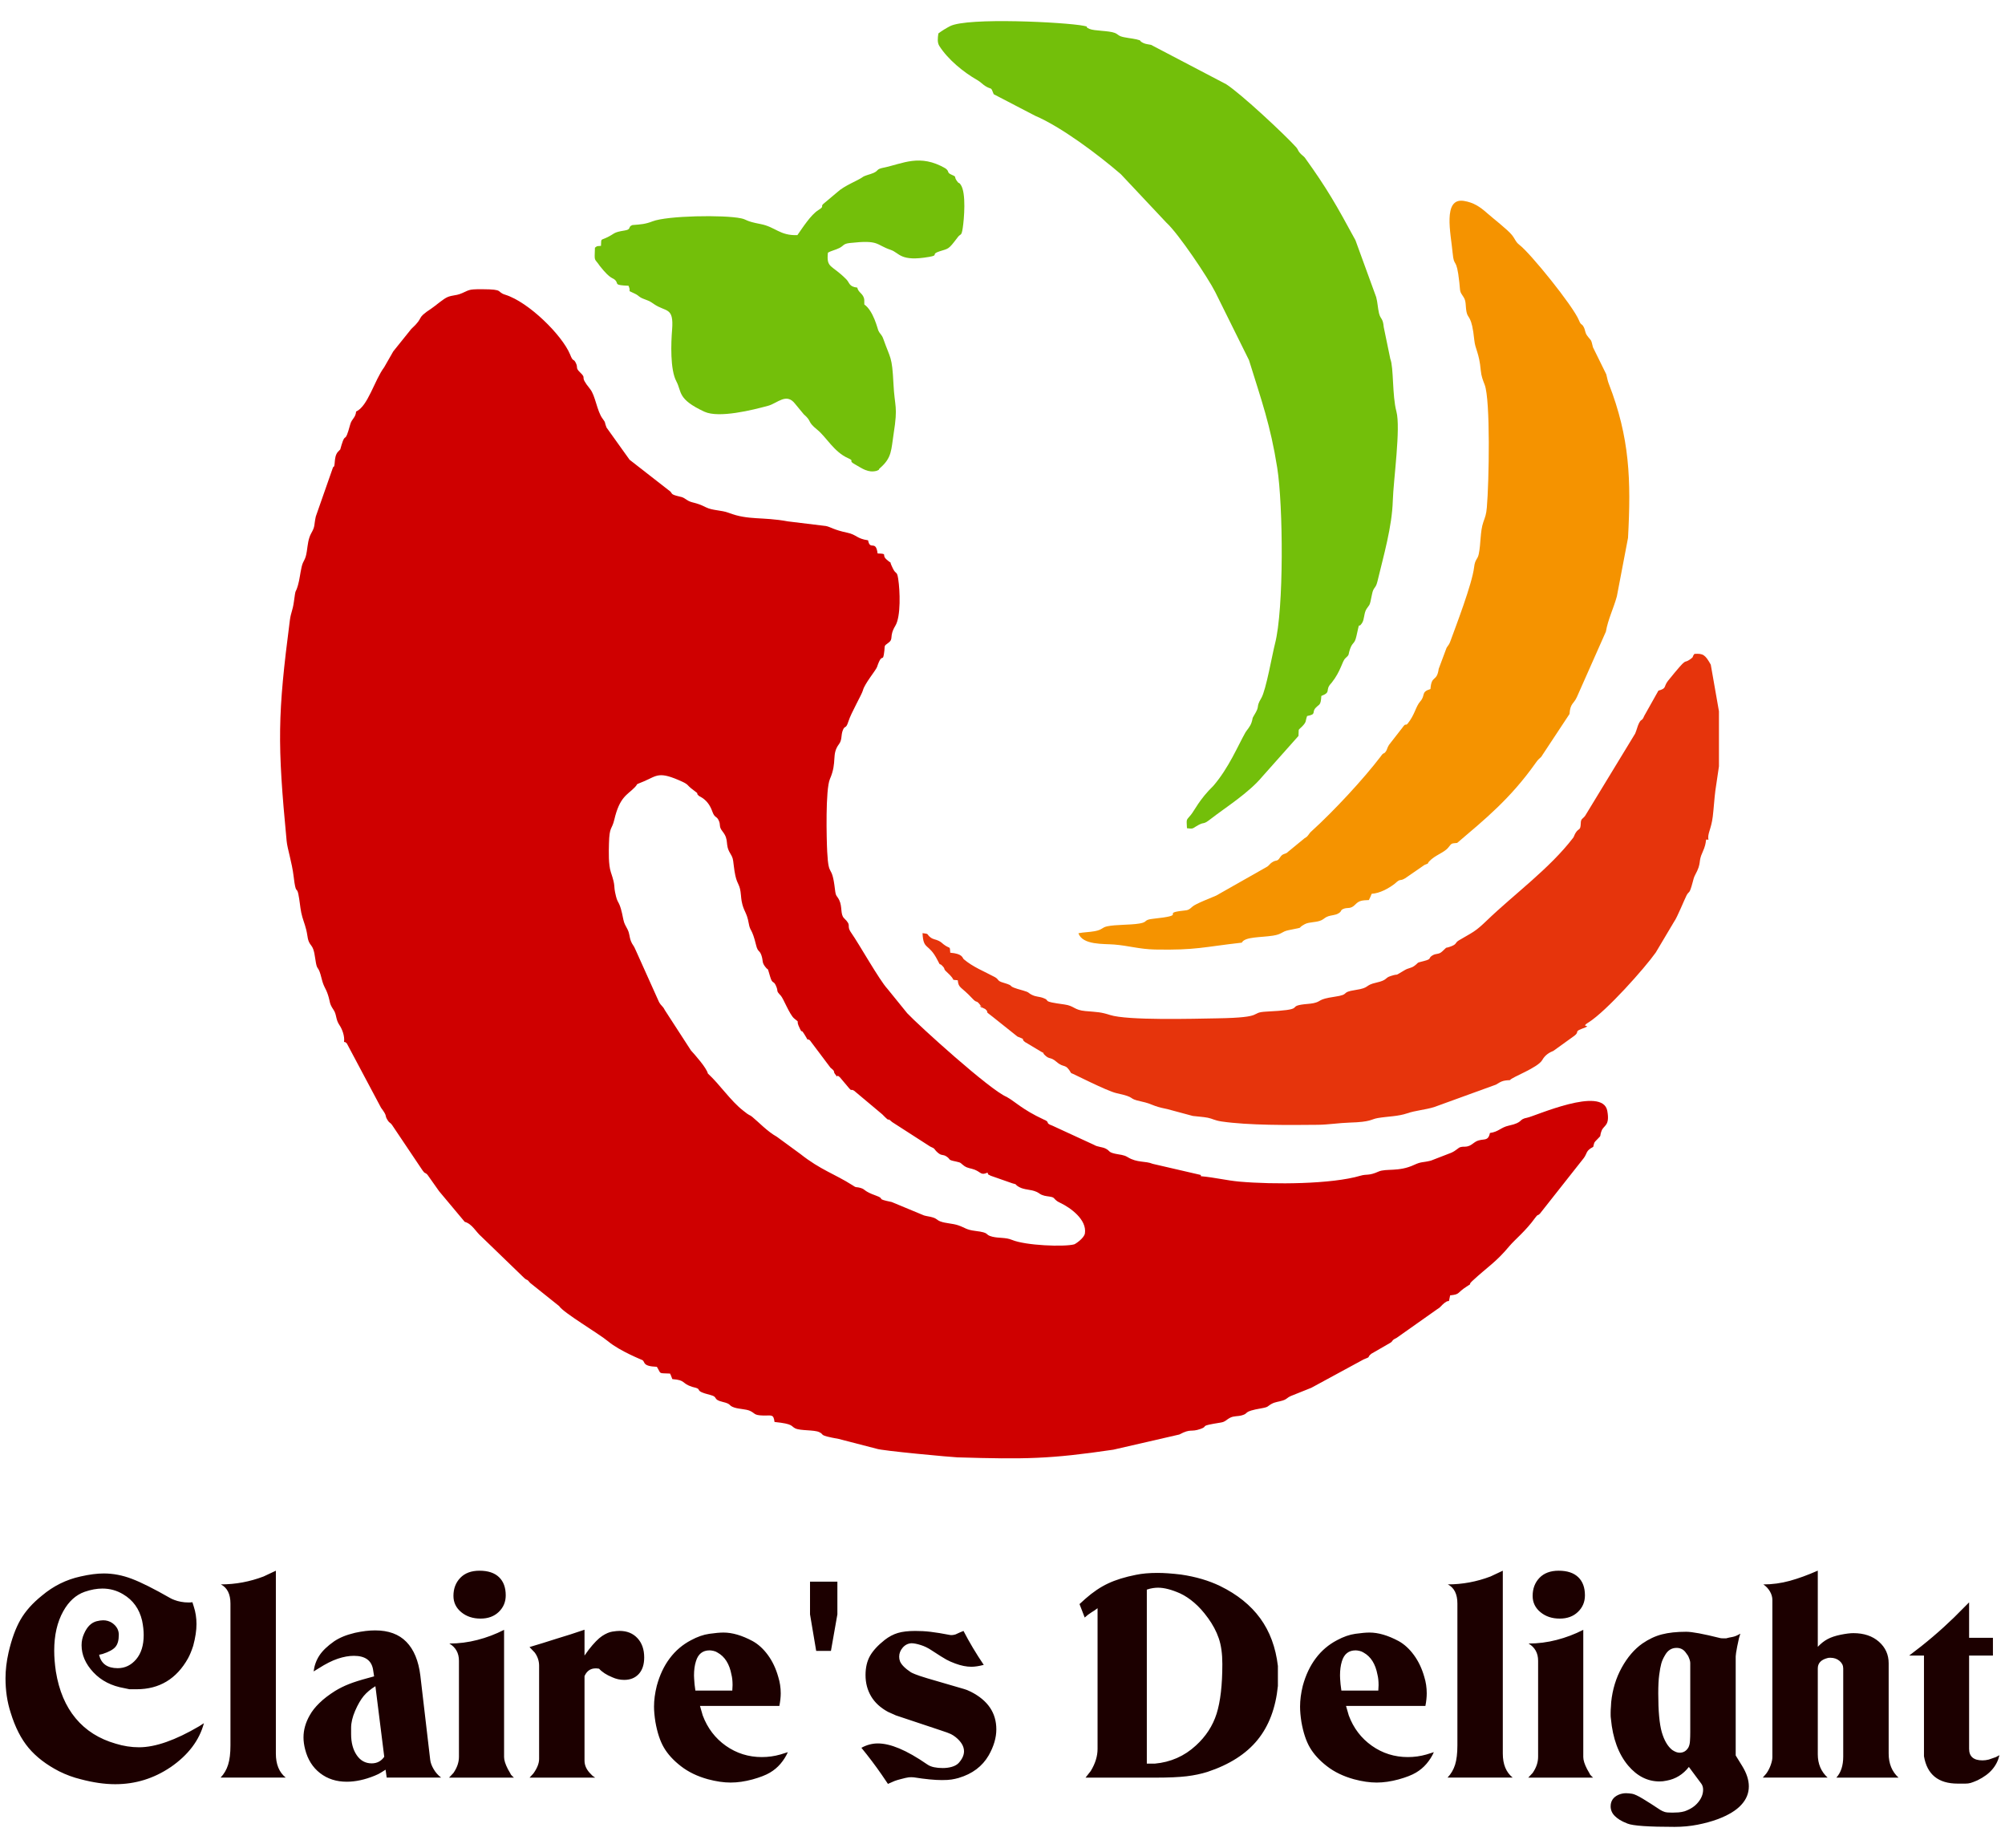 <svg width="51" height="47" viewBox="0 0 51 47" fill="none" xmlns="http://www.w3.org/2000/svg">
<path fill-rule="evenodd" clip-rule="evenodd" d="M12.851 7.496C13.449 7.682 14.299 8.526 14.501 9.015C14.58 9.22 14.585 9.108 14.644 9.225C14.713 9.36 14.628 9.348 14.753 9.469C14.955 9.664 14.705 9.519 15.011 9.896C15.146 10.064 15.185 10.462 15.33 10.651C15.416 10.763 15.37 10.733 15.428 10.874L16.014 11.693L17.003 12.464C17.124 12.542 17.034 12.561 17.207 12.609C17.373 12.656 17.334 12.623 17.467 12.712C17.605 12.805 17.672 12.758 17.96 12.904C18.125 12.987 18.35 12.972 18.535 13.043C19.043 13.238 19.382 13.139 20.044 13.261L21.011 13.379C21.134 13.405 21.205 13.476 21.549 13.548C21.796 13.6 21.785 13.7 22.081 13.742C22.13 14.014 22.277 13.718 22.323 14.076C22.605 14.086 22.407 14.104 22.553 14.232C22.742 14.398 22.575 14.184 22.715 14.465C22.795 14.624 22.814 14.511 22.847 14.723C22.894 15.024 22.917 15.68 22.775 15.914C22.601 16.204 22.749 16.244 22.585 16.358C22.482 16.43 22.509 16.425 22.496 16.542C22.455 16.91 22.448 16.545 22.309 16.963C22.282 17.044 21.993 17.388 21.951 17.554C21.923 17.663 21.652 18.122 21.58 18.35C21.511 18.567 21.491 18.428 21.434 18.585C21.39 18.706 21.422 18.816 21.343 18.923C21.139 19.192 21.305 19.366 21.11 19.814C20.995 20.077 21.024 21.334 21.041 21.663C21.078 22.373 21.157 21.929 21.238 22.617C21.261 22.819 21.284 22.766 21.346 22.891C21.43 23.059 21.371 23.258 21.47 23.353C21.689 23.564 21.506 23.52 21.66 23.736C21.846 24 22.371 24.933 22.572 25.148L23.077 25.771C23.37 26.082 25.179 27.723 25.605 27.898C25.818 28.015 26.004 28.221 26.543 28.471C26.736 28.549 26.56 28.555 26.767 28.629L27.828 29.118C27.921 29.175 28.033 29.167 28.125 29.214C28.242 29.273 28.182 29.304 28.372 29.345C28.487 29.37 28.583 29.369 28.681 29.429C28.929 29.581 29.13 29.521 29.322 29.601L30.545 29.884V29.915C30.916 29.949 31.194 30.023 31.526 30.053C32.395 30.13 33.873 30.12 34.605 29.903C34.769 29.854 34.813 29.911 35.064 29.798C35.254 29.712 35.574 29.812 35.969 29.628C36.163 29.538 36.178 29.574 36.395 29.52L36.912 29.32C37.039 29.265 37.092 29.192 37.144 29.177C37.248 29.149 37.264 29.186 37.382 29.138C37.43 29.119 37.494 29.06 37.544 29.033C37.723 28.938 37.852 29.054 37.898 28.816C38.119 28.787 38.175 28.674 38.374 28.63C38.772 28.543 38.605 28.473 38.851 28.426C39.041 28.39 40.768 27.61 40.884 28.255C40.954 28.642 40.793 28.612 40.737 28.764C40.677 28.928 40.754 28.851 40.626 28.98C40.536 29.071 40.558 29.048 40.526 29.169C40.331 29.27 40.378 29.328 40.288 29.451L39.174 30.863C39.107 30.935 39.126 30.866 39.049 30.974C38.807 31.311 38.535 31.525 38.394 31.693C38.043 32.113 37.862 32.199 37.444 32.586C37.323 32.704 37.474 32.617 37.331 32.706C37.042 32.886 37.154 32.919 36.886 32.946C36.833 33.194 36.894 33.021 36.743 33.138C36.648 33.213 36.652 33.245 36.552 33.302L35.521 34.03C35.37 34.1 35.459 34.105 35.334 34.17L34.882 34.431C34.752 34.537 34.897 34.494 34.684 34.576L33.355 35.297L32.836 35.505C32.721 35.557 32.745 35.583 32.625 35.621C32.521 35.654 32.438 35.655 32.346 35.705C32.232 35.767 32.277 35.785 32.093 35.817C31.585 35.905 31.788 35.943 31.586 35.998C31.473 36.028 31.389 36.009 31.293 36.057C31.187 36.111 31.169 36.163 31.051 36.181C30.449 36.277 30.765 36.263 30.538 36.343C30.282 36.434 30.3 36.323 29.998 36.485L28.319 36.871C26.699 37.11 26.081 37.117 24.353 37.066C24.221 37.062 22.418 36.898 22.294 36.846L21.331 36.597C20.778 36.497 20.995 36.494 20.833 36.422C20.699 36.363 20.362 36.392 20.231 36.33C20.111 36.274 20.197 36.216 19.701 36.166C19.676 35.956 19.622 36.008 19.412 36.002C19.166 35.996 19.213 35.945 19.076 35.883C18.97 35.836 18.808 35.841 18.679 35.799C18.513 35.744 18.625 35.713 18.376 35.654C18.126 35.595 18.269 35.53 18.081 35.483C17.58 35.356 17.936 35.345 17.607 35.273C17.324 35.181 17.452 35.102 17.102 35.076C17.084 35.033 17.065 34.972 17.043 34.935C16.729 34.92 16.828 34.955 16.708 34.763C16.336 34.75 16.413 34.641 16.344 34.594C16.336 34.589 15.768 34.364 15.473 34.119C15.228 33.915 14.33 33.389 14.222 33.218L13.484 32.628C13.389 32.51 13.426 32.585 13.336 32.506L12.247 31.453C12.103 31.332 12.013 31.129 11.821 31.076L11.169 30.297L10.873 29.878C10.802 29.805 10.816 29.865 10.747 29.766L9.969 28.607C9.916 28.537 9.91 28.573 9.856 28.485C9.77 28.345 9.872 28.416 9.691 28.172L8.823 26.54C8.774 26.495 8.809 26.516 8.751 26.5C8.773 26.354 8.703 26.173 8.635 26.073C8.533 25.923 8.568 25.809 8.485 25.685C8.366 25.508 8.407 25.498 8.34 25.296C8.282 25.12 8.237 25.115 8.181 24.889C8.099 24.55 8.074 24.692 8.037 24.494C8.008 24.341 8 24.151 7.918 24.05C7.811 23.918 7.835 23.832 7.79 23.649C7.748 23.478 7.696 23.375 7.662 23.208C7.632 23.057 7.622 22.898 7.589 22.74C7.548 22.543 7.526 22.772 7.47 22.297C7.425 21.922 7.31 21.593 7.291 21.388C7.052 18.888 7.061 18.185 7.374 15.768C7.404 15.561 7.445 15.528 7.474 15.315C7.528 14.912 7.509 15.126 7.579 14.885C7.623 14.733 7.633 14.589 7.673 14.416C7.715 14.237 7.768 14.267 7.805 14.019C7.83 13.853 7.839 13.702 7.918 13.56C8.023 13.375 7.982 13.366 8.033 13.136L8.473 11.88C8.543 11.874 8.479 11.629 8.592 11.496C8.683 11.39 8.634 11.494 8.686 11.322C8.799 10.95 8.76 11.344 8.908 10.796C8.949 10.646 9.045 10.628 9.058 10.467C9.358 10.335 9.525 9.67 9.772 9.341L10.004 8.936L10.461 8.367C10.821 8.038 10.55 8.125 10.977 7.844C11.083 7.774 11.278 7.596 11.395 7.551C11.507 7.509 11.605 7.513 11.695 7.479C11.955 7.379 11.876 7.354 12.267 7.356C12.839 7.358 12.617 7.423 12.851 7.496ZM18.005 27.303C18.311 27.584 18.584 27.999 18.902 28.246C19.09 28.4 19.052 28.339 19.133 28.405C19.294 28.537 19.521 28.78 19.76 28.912L20.36 29.351C20.873 29.757 21.228 29.855 21.681 30.143C21.795 30.224 21.763 30.174 21.903 30.218C22.018 30.255 21.97 30.297 22.277 30.407C22.55 30.504 22.234 30.48 22.682 30.572L23.503 30.913C23.582 30.936 23.645 30.939 23.721 30.962C23.838 30.997 23.824 31.028 23.916 31.064C24.051 31.117 24.233 31.114 24.382 31.167C24.556 31.228 24.576 31.278 24.803 31.306C25.215 31.356 25.021 31.401 25.246 31.455C25.418 31.496 25.578 31.468 25.738 31.534C26.091 31.681 27.07 31.716 27.322 31.649C27.358 31.639 27.577 31.491 27.596 31.37C27.65 31.022 27.236 30.719 26.959 30.588C26.835 30.53 26.832 30.485 26.791 30.46C26.741 30.431 26.643 30.431 26.567 30.412C26.442 30.379 26.465 30.359 26.365 30.313C26.218 30.246 26.058 30.267 25.922 30.19C25.789 30.115 25.898 30.132 25.75 30.096L25.199 29.903C25.084 29.838 25.155 29.897 25.119 29.824C24.949 29.9 24.96 29.817 24.793 29.75C24.692 29.71 24.619 29.718 24.525 29.653C24.431 29.588 24.464 29.571 24.322 29.543C24.086 29.495 24.196 29.495 24.079 29.416C23.977 29.348 23.957 29.408 23.849 29.312C23.742 29.217 23.807 29.223 23.659 29.16L22.691 28.537C22.517 28.376 22.696 28.602 22.442 28.342L21.724 27.74C21.631 27.689 21.672 27.759 21.607 27.688L21.36 27.395C21.238 27.293 21.352 27.469 21.239 27.315C21.183 27.238 21.264 27.267 21.124 27.155L20.599 26.457C20.502 26.393 20.576 26.503 20.506 26.382C20.333 26.083 20.433 26.338 20.344 26.157C20.221 25.909 20.376 26.044 20.202 25.904C20.085 25.81 19.929 25.396 19.861 25.324C19.718 25.172 19.815 25.241 19.734 25.064C19.676 24.935 19.649 25.034 19.593 24.851C19.499 24.544 19.571 24.725 19.465 24.589C19.373 24.471 19.417 24.441 19.368 24.298C19.321 24.16 19.277 24.22 19.234 24.044C19.121 23.581 19.085 23.712 19.045 23.482C18.996 23.197 18.914 23.182 18.865 22.921C18.848 22.829 18.847 22.698 18.822 22.602C18.779 22.434 18.715 22.457 18.662 21.997C18.643 21.832 18.642 21.818 18.572 21.7C18.432 21.47 18.557 21.372 18.38 21.148C18.271 21.01 18.343 20.992 18.278 20.859C18.223 20.747 18.18 20.811 18.118 20.637C18.006 20.321 17.801 20.267 17.772 20.238C17.647 20.111 17.884 20.281 17.575 20.046C17.493 19.983 17.507 19.951 17.356 19.882C16.75 19.604 16.719 19.729 16.372 19.875C16.107 19.987 16.267 19.902 16.141 20.03C15.956 20.22 15.762 20.263 15.625 20.85C15.563 21.112 15.501 21.006 15.49 21.455C15.484 21.675 15.476 21.994 15.537 22.179C15.675 22.592 15.588 22.471 15.669 22.798C15.723 23.014 15.76 22.89 15.856 23.388C15.878 23.499 15.919 23.551 15.96 23.633C16.02 23.751 16.003 23.815 16.048 23.935C16.084 24.032 16.119 24.038 16.171 24.168L16.762 25.483C16.825 25.596 16.855 25.578 16.91 25.69L17.575 26.716C17.682 26.834 17.974 27.162 18.005 27.303Z" fill="#CF0000"/>
<path fill-rule="evenodd" clip-rule="evenodd" d="M21.984 7.627C21.968 7.465 21.833 7.45 21.806 7.315C21.59 7.29 21.616 7.194 21.526 7.103C21.151 6.724 21.018 6.828 21.059 6.427C21.152 6.373 21.252 6.359 21.356 6.305C21.463 6.25 21.446 6.2 21.613 6.181C22.378 6.096 22.263 6.222 22.659 6.356C22.883 6.432 22.895 6.662 23.632 6.534C23.899 6.488 23.658 6.47 23.9 6.392C24.13 6.317 24.117 6.357 24.347 6.053C24.439 5.919 24.453 6.032 24.489 5.797C24.521 5.588 24.583 4.902 24.436 4.697C24.381 4.619 24.399 4.691 24.334 4.594C24.253 4.475 24.358 4.51 24.183 4.433C24.081 4.383 24.156 4.363 24.05 4.283C23.395 3.902 22.962 4.165 22.476 4.264C22.279 4.304 22.358 4.336 22.22 4.398C22.122 4.441 22.004 4.458 21.936 4.508C21.828 4.589 21.475 4.722 21.302 4.884L20.995 5.142C20.815 5.276 21.013 5.22 20.815 5.344C20.625 5.462 20.413 5.795 20.283 5.98C19.831 5.996 19.727 5.771 19.343 5.698C18.949 5.623 19.01 5.587 18.851 5.553C18.412 5.46 16.966 5.485 16.597 5.63C16.421 5.699 16.304 5.708 16.087 5.724C15.964 5.766 16.068 5.834 15.896 5.861C15.568 5.913 15.658 5.94 15.413 6.051C15.273 6.115 15.297 6.061 15.287 6.253C15.166 6.266 15.205 6.247 15.133 6.3C15.12 6.683 15.113 6.549 15.257 6.764C15.544 7.128 15.582 7.047 15.658 7.134C15.736 7.224 15.608 7.251 15.988 7.268C16.073 7.465 15.912 7.352 16.154 7.472C16.262 7.525 16.237 7.55 16.375 7.603C16.534 7.666 16.501 7.643 16.636 7.735C16.941 7.943 17.142 7.8 17.096 8.383C17.068 8.725 17.043 9.399 17.205 9.701C17.347 9.967 17.223 10.149 17.917 10.471C18.289 10.643 19.149 10.426 19.537 10.321C19.78 10.255 20.004 9.979 20.227 10.273L20.446 10.538C20.666 10.727 20.513 10.707 20.792 10.933C21.016 11.115 21.216 11.496 21.57 11.652C21.764 11.738 21.546 11.7 21.753 11.814C21.929 11.912 22.078 12.033 22.299 11.975C22.404 11.929 22.317 11.964 22.39 11.9C22.69 11.638 22.667 11.442 22.731 11.031C22.845 10.309 22.757 10.377 22.726 9.753C22.69 9.048 22.652 9.14 22.469 8.621C22.425 8.498 22.392 8.514 22.34 8.402C22.324 8.369 22.218 7.905 21.985 7.744L21.984 7.626L21.984 7.627Z" fill="#73BF0A"/>
<path fill-rule="evenodd" clip-rule="evenodd" d="M42.185 17.564L41.825 18.205C41.758 18.364 41.757 18.264 41.69 18.393C41.654 18.463 41.63 18.572 41.593 18.657L40.32 20.749C40.259 20.833 40.209 20.815 40.209 20.946C40.201 21.136 40.161 21.05 40.077 21.185C40.045 21.237 40.044 21.265 40.018 21.305C39.416 22.092 38.507 22.749 37.824 23.408C37.507 23.713 37.463 23.706 37.114 23.914C37.002 23.98 37.065 24.008 36.918 24.066C36.714 24.145 36.858 24.042 36.682 24.201C36.59 24.286 36.531 24.238 36.428 24.305C36.319 24.376 36.431 24.388 36.217 24.443C35.999 24.499 36.111 24.467 35.976 24.566C35.891 24.628 35.825 24.617 35.729 24.675C35.412 24.863 35.63 24.742 35.374 24.824C35.213 24.875 35.302 24.925 35.011 24.991C34.695 25.062 34.861 25.121 34.479 25.179C34.071 25.241 34.373 25.289 33.941 25.352C33.501 25.417 33.633 25.465 33.412 25.514C33.324 25.533 33.19 25.536 33.094 25.553C32.763 25.611 33.21 25.68 32.211 25.729C31.756 25.752 32.226 25.879 30.963 25.9C30.36 25.91 28.681 25.958 28.236 25.815C27.996 25.738 27.918 25.742 27.607 25.715C27.318 25.689 27.326 25.582 27.078 25.548C26.442 25.461 26.752 25.461 26.537 25.383C26.43 25.343 26.359 25.356 26.255 25.306C26.145 25.254 26.193 25.24 26.032 25.195C25.527 25.057 25.882 25.099 25.52 24.993C25.355 24.946 25.419 24.916 25.307 24.852C25.038 24.707 24.748 24.596 24.513 24.395C24.477 24.358 24.487 24.257 24.171 24.231C24.159 24.06 24.174 24.131 24.051 24.053C23.966 23.999 23.957 23.968 23.882 23.931C23.793 23.886 23.745 23.899 23.668 23.841C23.558 23.757 23.65 23.753 23.466 23.733C23.486 24.18 23.619 23.968 23.85 24.426C23.941 24.607 23.875 24.463 23.977 24.573C24.057 24.659 23.986 24.633 24.076 24.715C24.366 24.978 24.142 24.902 24.362 24.932C24.382 25.141 24.443 25.083 24.733 25.395C24.854 25.525 24.827 25.43 24.914 25.537C25.111 25.781 24.794 25.474 24.984 25.623C25.031 25.66 25.048 25.642 25.089 25.691C25.166 25.782 25.008 25.679 25.25 25.861L25.881 26.364C26.127 26.459 25.948 26.403 26.069 26.501L26.48 26.747C26.619 26.822 26.487 26.746 26.572 26.831C26.701 26.959 26.712 26.868 26.873 27.006C27.074 27.18 27.094 27.029 27.246 27.293C27.276 27.295 28.155 27.75 28.399 27.803C28.936 27.919 28.653 27.933 29.023 28.013C29.36 28.087 29.274 28.125 29.691 28.208L30.341 28.383C30.476 28.4 30.59 28.404 30.721 28.428C30.843 28.452 30.887 28.495 31.07 28.523C31.754 28.624 32.782 28.616 33.523 28.608C33.797 28.604 34.054 28.561 34.326 28.552C34.888 28.536 34.863 28.467 35.047 28.436C35.303 28.393 35.56 28.396 35.794 28.316C36.01 28.242 36.249 28.228 36.477 28.158L38.05 27.587C38.177 27.513 38.209 27.479 38.407 27.472C38.461 27.392 39.118 27.158 39.23 26.96C39.305 26.827 39.409 26.771 39.518 26.724L40.046 26.344C40.183 26.239 40.043 26.242 40.221 26.172C40.585 26.036 40.145 26.162 40.411 26.001C40.865 25.714 41.834 24.626 42.116 24.227L42.587 23.435C42.653 23.353 42.858 22.851 42.901 22.771C42.971 22.642 42.967 22.77 43.057 22.433C43.075 22.366 43.084 22.317 43.121 22.248C43.291 21.937 43.19 21.926 43.303 21.684C43.45 21.368 43.342 21.328 43.456 21.361C43.426 21.199 43.527 21.096 43.567 20.767C43.593 20.549 43.607 20.305 43.633 20.107L43.724 19.491V18.09L43.516 16.905C43.376 16.656 43.323 16.615 43.1 16.631C43.025 16.729 43.096 16.691 43.002 16.761C42.786 16.921 42.98 16.634 42.426 17.318C42.311 17.466 42.402 17.507 42.186 17.564L42.185 17.564Z" fill="#E6340C"/>
<path fill-rule="evenodd" clip-rule="evenodd" d="M37.065 21.439C37.77 20.838 38.416 20.317 39.063 19.403C39.178 19.24 39.169 19.316 39.24 19.193L39.923 18.159C39.941 17.881 40.032 17.907 40.112 17.725L40.848 16.065C40.901 15.755 41.046 15.466 41.127 15.168L41.411 13.681C41.491 12.204 41.455 11.131 40.922 9.761C40.893 9.691 40.88 9.604 40.858 9.521L40.519 8.832C40.465 8.599 40.477 8.683 40.369 8.533C40.312 8.453 40.328 8.398 40.283 8.316C40.227 8.212 40.222 8.292 40.161 8.143C40.013 7.782 38.926 6.437 38.648 6.228C38.551 6.155 38.536 6.072 38.457 5.976C38.34 5.833 37.982 5.558 37.825 5.419C37.648 5.262 37.485 5.15 37.235 5.11C36.691 5.024 36.905 5.948 36.949 6.425C36.987 6.844 37.045 6.494 37.12 7.18C37.148 7.435 37.12 7.397 37.23 7.56C37.298 7.662 37.274 7.786 37.303 7.933C37.339 8.121 37.435 8.002 37.501 8.651C37.525 8.889 37.624 8.966 37.665 9.417C37.679 9.57 37.718 9.665 37.765 9.786C37.913 10.166 37.877 12.255 37.82 12.905C37.805 13.084 37.78 13.139 37.73 13.281C37.648 13.516 37.67 13.829 37.614 14.093C37.584 14.237 37.52 14.216 37.496 14.427C37.448 14.845 37.028 15.938 36.884 16.331C36.856 16.405 36.824 16.426 36.795 16.478L36.596 17.01C36.547 17.36 36.413 17.154 36.386 17.524C36.135 17.602 36.266 17.681 36.128 17.837C36.004 17.979 35.996 18.166 35.804 18.407C35.737 18.473 35.769 18.37 35.67 18.51L35.332 18.944C35.285 19.016 35.285 19.063 35.254 19.108C35.189 19.201 35.206 19.114 35.12 19.24C34.672 19.827 33.928 20.625 33.374 21.129C33.272 21.215 33.293 21.26 33.184 21.319L32.77 21.659C32.691 21.744 32.637 21.687 32.559 21.808C32.479 21.933 32.474 21.849 32.343 21.942C32.298 21.974 32.286 22.006 32.235 22.041L30.936 22.778C30.821 22.829 30.409 22.986 30.33 23.06C30.209 23.173 30.197 23.144 30.01 23.172C29.573 23.237 30.207 23.275 29.323 23.369C29.076 23.396 29.209 23.45 28.987 23.488C28.737 23.53 28.386 23.512 28.162 23.56C28.022 23.591 28.045 23.647 27.844 23.684C27.702 23.71 27.568 23.708 27.431 23.736C27.537 24.042 28.078 24.001 28.342 24.023C28.707 24.052 28.983 24.142 29.384 24.15C30.427 24.17 30.619 24.084 31.587 23.975C31.665 23.821 32.068 23.846 32.38 23.797C32.621 23.759 32.591 23.696 32.776 23.658C33.235 23.563 32.952 23.635 33.187 23.506C33.303 23.442 33.489 23.467 33.62 23.401C33.685 23.367 33.701 23.334 33.788 23.303C33.856 23.28 33.96 23.275 34.026 23.241C34.145 23.179 34.082 23.155 34.165 23.119C34.284 23.066 34.348 23.137 34.476 23.003C34.579 22.896 34.662 22.9 34.819 22.892C34.844 22.848 34.868 22.786 34.891 22.732C35.099 22.721 35.322 22.594 35.472 22.481C35.642 22.323 35.589 22.428 35.74 22.339L36.233 21.999C36.38 21.94 36.284 21.983 36.355 21.907C36.505 21.745 36.736 21.689 36.843 21.552C36.93 21.441 36.916 21.454 37.064 21.439L37.065 21.439Z" fill="#F59300"/>
<path fill-rule="evenodd" clip-rule="evenodd" d="M25.276 2.396L26.327 2.943C26.981 3.22 27.926 3.924 28.512 4.432L29.665 5.659C29.979 5.944 30.73 7.068 30.911 7.427L31.77 9.16C32.087 10.185 32.315 10.805 32.488 11.897C32.64 12.853 32.66 15.494 32.431 16.374C32.363 16.635 32.204 17.551 32.083 17.755C31.93 18.012 32.066 17.926 31.899 18.194C31.839 18.291 31.874 18.26 31.836 18.372C31.796 18.492 31.717 18.564 31.68 18.627C31.485 18.972 31.256 19.531 30.863 19.987C30.508 20.332 30.388 20.608 30.291 20.726C30.171 20.873 30.179 20.811 30.192 21.065C30.341 21.083 30.329 21.078 30.431 21.014C30.657 20.875 30.57 21.008 30.806 20.822C31.159 20.546 31.76 20.172 32.111 19.749L33.029 18.717C33.043 18.502 33.005 18.598 33.127 18.471C33.24 18.352 33.199 18.348 33.248 18.211C33.5 18.164 33.358 18.12 33.465 18.004C33.559 17.901 33.595 17.955 33.61 17.701C33.881 17.595 33.683 17.56 33.869 17.369C34.114 17.061 34.136 16.819 34.223 16.741C34.339 16.636 34.283 16.669 34.343 16.5C34.409 16.318 34.455 16.393 34.503 16.177C34.603 15.731 34.532 16.017 34.644 15.849C34.71 15.751 34.689 15.597 34.76 15.487C34.844 15.356 34.835 15.441 34.898 15.119C34.937 14.917 34.99 14.984 35.037 14.788C35.194 14.131 35.408 13.403 35.428 12.732C35.444 12.207 35.633 10.887 35.519 10.463C35.411 10.059 35.452 9.343 35.365 9.13L35.198 8.323C35.175 8.073 35.119 8.137 35.077 7.966C35.046 7.838 35.042 7.691 35.005 7.556L34.478 6.11C33.992 5.216 33.77 4.817 33.19 4.009C33.171 3.983 33.101 3.932 33.069 3.895C33.01 3.828 33.029 3.818 32.974 3.749C32.678 3.422 31.577 2.392 31.19 2.142L29.279 1.141C29.199 1.124 29.146 1.124 29.081 1.093C28.95 1.03 29.068 1.038 28.908 1.001C28.796 0.975 28.608 0.96 28.505 0.923C28.446 0.901 28.421 0.862 28.359 0.838C28.2 0.776 27.836 0.79 27.71 0.734C27.563 0.67 27.732 0.688 27.566 0.656C27.097 0.564 24.607 0.437 24.164 0.666C24.064 0.718 23.957 0.784 23.869 0.85C23.851 0.969 23.839 1.08 23.892 1.167C24.111 1.512 24.506 1.836 24.858 2.036C24.945 2.086 24.996 2.147 25.062 2.188C25.233 2.296 25.195 2.183 25.276 2.396L25.276 2.396Z" fill="#73BF0A"/>
<path d="M4.337 44.947C3.911 45.235 3.442 45.379 2.931 45.379C2.662 45.379 2.37 45.337 2.054 45.253C1.864 45.207 1.681 45.139 1.504 45.051C1.18 44.884 0.921 44.686 0.728 44.456C0.536 44.227 0.384 43.928 0.272 43.562C0.184 43.293 0.14 43 0.14 42.685C0.14 42.476 0.166 42.258 0.217 42.031C0.296 41.687 0.398 41.408 0.523 41.192C0.648 40.976 0.829 40.773 1.066 40.583C1.358 40.337 1.685 40.175 2.047 40.096C2.275 40.044 2.472 40.019 2.639 40.019C2.875 40.019 3.113 40.064 3.352 40.155C3.591 40.245 3.917 40.409 4.33 40.645C4.353 40.659 4.389 40.676 4.438 40.694C4.487 40.713 4.541 40.728 4.602 40.739C4.662 40.751 4.727 40.757 4.797 40.757C4.838 40.757 4.871 40.755 4.894 40.75L4.929 40.861C4.975 41.001 4.998 41.149 4.998 41.307C4.998 41.465 4.971 41.648 4.915 41.857C4.873 41.987 4.829 42.093 4.783 42.177C4.49 42.701 4.054 42.964 3.474 42.964C3.414 42.964 3.353 42.964 3.293 42.964C3.233 42.95 3.189 42.94 3.161 42.936C2.836 42.88 2.574 42.746 2.374 42.532C2.175 42.319 2.075 42.089 2.075 41.843C2.075 41.741 2.096 41.644 2.138 41.551C2.179 41.458 2.227 41.386 2.28 41.335C2.334 41.284 2.393 41.25 2.458 41.234C2.523 41.218 2.578 41.21 2.625 41.21C2.709 41.21 2.785 41.233 2.855 41.279C2.966 41.358 3.022 41.458 3.022 41.579C3.022 41.718 2.993 41.821 2.935 41.888C2.877 41.956 2.769 42.015 2.611 42.066L2.521 42.087C2.572 42.314 2.73 42.428 2.994 42.428C3.18 42.428 3.336 42.352 3.464 42.202C3.591 42.051 3.655 41.846 3.655 41.586C3.655 41.474 3.642 41.351 3.614 41.217C3.544 40.92 3.384 40.697 3.133 40.549C2.971 40.451 2.795 40.403 2.604 40.403C2.465 40.403 2.314 40.43 2.152 40.486C1.929 40.565 1.748 40.73 1.609 40.98C1.456 41.254 1.379 41.588 1.379 41.983C1.379 42.145 1.393 42.321 1.421 42.512C1.5 42.999 1.668 43.397 1.926 43.705C2.183 44.014 2.523 44.228 2.946 44.349C3.141 44.409 3.338 44.44 3.537 44.44C3.95 44.44 4.461 44.261 5.068 43.904L5.187 43.827C5.071 44.263 4.788 44.637 4.338 44.947L4.337 44.947ZM5.611 45.211C5.699 45.119 5.763 45.01 5.802 44.884C5.842 44.759 5.862 44.594 5.862 44.39V40.785C5.862 40.543 5.78 40.381 5.618 40.297C5.989 40.297 6.351 40.23 6.704 40.096L7.017 39.949V44.599C7.017 44.873 7.1 45.077 7.268 45.211H5.611ZM9.836 45.211L9.808 45.01C9.762 45.037 9.721 45.063 9.686 45.086C9.652 45.109 9.599 45.135 9.53 45.163C9.279 45.265 9.042 45.316 8.82 45.316C8.555 45.316 8.329 45.243 8.141 45.097C7.953 44.951 7.827 44.75 7.762 44.495C7.734 44.388 7.72 44.286 7.72 44.188C7.72 43.998 7.773 43.81 7.88 43.624C7.936 43.522 8.017 43.419 8.124 43.315C8.23 43.21 8.365 43.107 8.527 43.005C8.634 42.94 8.749 42.883 8.872 42.834C8.995 42.785 9.158 42.733 9.363 42.678L9.516 42.636L9.488 42.455C9.446 42.227 9.284 42.114 9.001 42.114C8.875 42.114 8.74 42.138 8.593 42.187C8.447 42.236 8.284 42.318 8.103 42.434L7.977 42.511C7.996 42.362 8.045 42.227 8.123 42.107C8.202 41.986 8.328 41.865 8.499 41.745C8.569 41.698 8.645 41.658 8.729 41.623C8.813 41.588 8.912 41.557 9.028 41.529C9.219 41.487 9.39 41.467 9.543 41.467C9.882 41.467 10.147 41.564 10.337 41.759C10.527 41.954 10.646 42.239 10.692 42.615L10.943 44.759C10.952 44.833 10.981 44.912 11.03 44.995C11.078 45.079 11.142 45.151 11.221 45.211H9.836V45.211ZM9.548 42.887C9.428 42.961 9.328 43.044 9.25 43.137C9.174 43.23 9.101 43.355 9.033 43.513C8.965 43.671 8.931 43.815 8.931 43.945C8.931 43.972 8.931 44 8.931 44.028C8.931 44.065 8.931 44.091 8.931 44.105C8.931 44.323 8.979 44.502 9.074 44.641C9.169 44.78 9.296 44.849 9.454 44.849C9.588 44.849 9.695 44.794 9.774 44.682L9.549 42.887H9.548ZM12.223 41.167C12.029 41.167 11.865 41.113 11.733 41.004C11.601 40.895 11.534 40.757 11.534 40.59C11.534 40.404 11.592 40.251 11.709 40.13C11.825 40.01 11.987 39.949 12.196 39.949C12.414 39.949 12.58 40.004 12.693 40.113C12.807 40.222 12.864 40.376 12.864 40.576C12.864 40.743 12.805 40.883 12.687 40.997C12.568 41.111 12.414 41.167 12.224 41.167H12.223ZM11.423 45.211L11.534 45.093C11.627 44.958 11.674 44.822 11.674 44.682V42.239C11.674 42.044 11.592 41.898 11.43 41.801C11.671 41.801 11.909 41.771 12.143 41.71C12.378 41.65 12.604 41.564 12.822 41.453V44.689C12.822 44.768 12.854 44.87 12.919 44.996C12.97 45.084 12.996 45.13 12.996 45.135C13.019 45.163 13.045 45.188 13.073 45.212H11.423V45.211ZM15.572 42.658C15.428 42.6 15.316 42.527 15.238 42.441C15.061 42.409 14.938 42.471 14.868 42.629V44.78C14.868 44.905 14.924 45.022 15.036 45.128C15.063 45.16 15.098 45.188 15.14 45.212H13.47L13.567 45.107C13.664 44.972 13.713 44.848 13.713 44.737V42.366C13.713 42.245 13.676 42.133 13.602 42.031L13.469 41.891L13.81 41.788L14.158 41.678L14.513 41.568L14.868 41.45V42.107L14.973 41.961C15.107 41.789 15.222 41.672 15.317 41.609C15.412 41.547 15.498 41.51 15.575 41.498C15.651 41.486 15.713 41.48 15.759 41.48C15.949 41.48 16.101 41.542 16.215 41.665C16.329 41.788 16.386 41.951 16.386 42.156C16.386 42.337 16.339 42.477 16.247 42.577C16.154 42.677 16.031 42.726 15.877 42.726C15.771 42.726 15.669 42.703 15.571 42.658L15.572 42.658ZM19.852 44.861C19.778 44.948 19.689 45.023 19.584 45.085C19.48 45.147 19.331 45.205 19.139 45.258C18.946 45.31 18.762 45.337 18.585 45.337C18.409 45.337 18.216 45.309 18.008 45.253C17.738 45.179 17.509 45.068 17.319 44.92C17.128 44.772 16.984 44.614 16.887 44.447C16.79 44.281 16.718 44.063 16.671 43.794C16.648 43.647 16.636 43.517 16.636 43.405C16.636 43.238 16.66 43.063 16.706 42.877C16.78 42.604 16.89 42.37 17.037 42.176C17.183 41.981 17.363 41.829 17.576 41.717C17.738 41.629 17.894 41.575 18.042 41.554C18.191 41.533 18.311 41.522 18.404 41.522C18.627 41.522 18.873 41.594 19.142 41.738C19.286 41.817 19.416 41.935 19.532 42.093C19.648 42.251 19.736 42.437 19.796 42.65C19.838 42.785 19.859 42.924 19.859 43.068C19.859 43.165 19.847 43.272 19.824 43.388H17.805L17.875 43.63C17.996 43.953 18.192 44.21 18.463 44.402C18.735 44.593 19.04 44.689 19.378 44.689C19.541 44.689 19.699 44.667 19.852 44.623L20.04 44.564C19.993 44.67 19.931 44.768 19.852 44.861H19.852ZM18.606 42.594C18.555 42.321 18.437 42.133 18.251 42.031C18.224 42.012 18.19 41.998 18.151 41.989C18.111 41.98 18.077 41.975 18.05 41.975C17.873 41.975 17.757 42.068 17.702 42.253C17.669 42.355 17.653 42.476 17.653 42.615C17.653 42.652 17.658 42.727 17.667 42.838L17.688 42.998H18.627L18.634 42.859C18.634 42.757 18.625 42.668 18.606 42.594V42.594ZM24.389 45.219C24.324 45.237 24.262 45.251 24.201 45.26C24.141 45.27 24.06 45.274 23.957 45.274C23.777 45.274 23.538 45.251 23.241 45.204C23.199 45.2 23.157 45.2 23.115 45.204C23.073 45.209 23.002 45.225 22.899 45.253C22.844 45.267 22.795 45.282 22.753 45.298C22.712 45.315 22.656 45.339 22.586 45.371L22.426 45.135C22.268 44.907 22.097 44.68 21.911 44.453C22.046 44.379 22.185 44.342 22.329 44.342C22.487 44.342 22.669 44.384 22.875 44.47C23.081 44.556 23.32 44.692 23.588 44.877C23.635 44.91 23.692 44.933 23.759 44.947C23.826 44.961 23.899 44.968 23.979 44.968C24.062 44.968 24.14 44.958 24.212 44.937C24.284 44.916 24.34 44.885 24.382 44.843C24.475 44.741 24.521 44.64 24.521 44.542C24.521 44.417 24.45 44.296 24.306 44.18C24.264 44.148 24.225 44.122 24.187 44.104C24.15 44.085 24.06 44.052 23.916 44.005L22.788 43.629L22.587 43.539C22.396 43.435 22.253 43.304 22.158 43.144C22.063 42.984 22.016 42.803 22.016 42.604C22.016 42.413 22.054 42.25 22.13 42.115C22.207 41.981 22.331 41.846 22.503 41.71C22.61 41.627 22.721 41.568 22.837 41.533C22.953 41.498 23.101 41.481 23.282 41.481C23.408 41.481 23.536 41.487 23.669 41.503C23.801 41.518 23.969 41.546 24.173 41.585C24.21 41.59 24.255 41.584 24.306 41.569C24.384 41.532 24.452 41.502 24.508 41.481C24.656 41.768 24.828 42.056 25.023 42.344C24.902 42.376 24.797 42.392 24.709 42.392C24.584 42.392 24.447 42.365 24.299 42.31C24.211 42.278 24.135 42.244 24.073 42.21C24.01 42.176 23.884 42.097 23.693 41.972C23.605 41.913 23.513 41.868 23.418 41.839C23.323 41.809 23.245 41.794 23.185 41.794C23.097 41.798 23.022 41.836 22.962 41.905C22.902 41.975 22.872 42.051 22.872 42.136C22.872 42.178 22.879 42.217 22.893 42.254C22.93 42.342 23.023 42.435 23.171 42.533C23.185 42.542 23.22 42.558 23.276 42.581C23.331 42.605 23.436 42.639 23.589 42.686L24.522 42.958C24.564 42.968 24.621 42.991 24.696 43.028C25.127 43.247 25.343 43.565 25.343 43.984C25.343 44.197 25.278 44.418 25.148 44.647C24.986 44.925 24.733 45.116 24.389 45.218L24.389 45.219ZM30.716 45.065C30.554 45.116 30.376 45.154 30.184 45.177C29.991 45.2 29.728 45.212 29.394 45.212H27.612L27.744 45.044C27.86 44.854 27.918 44.666 27.918 44.481V40.903L27.841 40.959L27.765 41.007L27.674 41.07L27.591 41.14L27.459 40.798L27.612 40.659C27.802 40.492 27.993 40.363 28.186 40.273C28.379 40.182 28.614 40.109 28.893 40.054C29.05 40.021 29.234 40.005 29.442 40.005C29.61 40.005 29.809 40.019 30.041 40.047C30.417 40.102 30.749 40.2 31.036 40.339C31.473 40.553 31.812 40.826 32.056 41.16C32.3 41.495 32.449 41.898 32.505 42.372V42.88C32.449 43.441 32.276 43.899 31.986 44.254C31.697 44.609 31.273 44.88 30.716 45.065ZM30.723 41.147C30.612 40.993 30.497 40.866 30.378 40.764C30.26 40.662 30.14 40.583 30.02 40.527C29.802 40.43 29.614 40.381 29.456 40.381C29.419 40.381 29.376 40.384 29.328 40.391C29.279 40.398 29.227 40.411 29.171 40.43V44.856H29.373C29.776 44.819 30.125 44.666 30.417 44.397C30.672 44.165 30.848 43.895 30.946 43.586C31.043 43.278 31.092 42.856 31.092 42.323C31.092 42.063 31.062 41.845 31.001 41.668C30.941 41.492 30.848 41.318 30.723 41.146V41.147ZM36.284 44.861C36.21 44.948 36.121 45.023 36.016 45.085C35.912 45.147 35.763 45.205 35.571 45.258C35.378 45.31 35.194 45.337 35.018 45.337C34.841 45.337 34.649 45.309 34.44 45.253C34.171 45.179 33.941 45.068 33.751 44.92C33.56 44.772 33.417 44.614 33.319 44.447C33.222 44.281 33.15 44.063 33.103 43.794C33.08 43.647 33.069 43.517 33.069 43.405C33.069 43.238 33.092 43.063 33.138 42.877C33.212 42.604 33.323 42.37 33.469 42.176C33.615 41.981 33.795 41.829 34.008 41.717C34.171 41.629 34.326 41.575 34.475 41.554C34.623 41.533 34.744 41.522 34.837 41.522C35.059 41.522 35.305 41.594 35.575 41.738C35.718 41.817 35.848 41.935 35.964 42.093C36.08 42.251 36.169 42.437 36.229 42.65C36.271 42.785 36.291 42.924 36.291 43.068C36.291 43.165 36.28 43.272 36.257 43.388H34.238L34.308 43.63C34.428 43.953 34.624 44.21 34.896 44.402C35.167 44.593 35.472 44.689 35.811 44.689C35.973 44.689 36.131 44.667 36.284 44.623L36.472 44.564C36.426 44.67 36.363 44.768 36.284 44.861ZM35.038 42.594C34.987 42.321 34.869 42.133 34.684 42.031C34.656 42.012 34.622 41.998 34.583 41.989C34.543 41.98 34.509 41.975 34.482 41.975C34.305 41.975 34.189 42.068 34.133 42.253C34.101 42.355 34.085 42.476 34.085 42.615C34.085 42.652 34.089 42.727 34.099 42.838L34.12 42.998H35.059L35.066 42.859C35.066 42.757 35.057 42.668 35.038 42.594L35.038 42.594ZM36.82 45.211C36.908 45.119 36.972 45.01 37.012 44.884C37.051 44.759 37.071 44.594 37.071 44.39V40.785C37.071 40.543 36.99 40.381 36.827 40.297C37.198 40.297 37.56 40.23 37.913 40.096L38.226 39.949V44.599C38.226 44.873 38.31 45.077 38.477 45.211H36.82ZM39.674 41.167C39.479 41.167 39.316 41.113 39.184 41.004C39.051 40.895 38.985 40.757 38.985 40.59C38.985 40.404 39.043 40.251 39.159 40.13C39.275 40.01 39.438 39.949 39.646 39.949C39.865 39.949 40.03 40.004 40.144 40.113C40.258 40.222 40.315 40.376 40.315 40.576C40.315 40.743 40.256 40.883 40.137 40.997C40.019 41.111 39.865 41.167 39.674 41.167H39.674ZM38.874 45.211L38.985 45.093C39.078 44.958 39.124 44.822 39.124 44.682V42.239C39.124 42.044 39.043 41.898 38.881 41.801C39.122 41.801 39.36 41.771 39.594 41.71C39.828 41.65 40.055 41.564 40.273 41.453V44.689C40.273 44.768 40.305 44.87 40.37 44.996C40.421 45.084 40.447 45.13 40.447 45.135C40.47 45.163 40.495 45.188 40.523 45.212H38.874V45.211ZM43.691 46.269C43.539 46.325 43.369 46.372 43.181 46.409C42.994 46.446 42.798 46.464 42.594 46.464C41.936 46.464 41.538 46.437 41.399 46.381C41.316 46.348 41.249 46.317 41.202 46.287C41.154 46.257 41.11 46.223 41.073 46.186C41.004 46.116 40.969 46.035 40.969 45.942C40.969 45.808 41.034 45.71 41.164 45.65C41.227 45.622 41.293 45.608 41.358 45.608C41.404 45.608 41.456 45.613 41.514 45.622C41.571 45.631 41.664 45.674 41.791 45.751C41.919 45.828 42.065 45.922 42.232 46.033C42.269 46.056 42.308 46.073 42.346 46.085C42.385 46.097 42.449 46.102 42.537 46.102C42.589 46.102 42.642 46.1 42.697 46.096C42.752 46.091 42.803 46.081 42.849 46.068C42.998 46.017 43.114 45.94 43.196 45.838C43.28 45.736 43.321 45.629 43.321 45.518C43.321 45.462 43.307 45.413 43.28 45.372L43.057 45.072L42.959 44.94C42.811 45.13 42.623 45.246 42.396 45.288C42.331 45.302 42.27 45.309 42.215 45.309C41.908 45.309 41.642 45.174 41.414 44.905C41.169 44.613 41.022 44.216 40.976 43.715C40.971 43.682 40.969 43.652 40.969 43.625C40.969 43.592 40.969 43.569 40.969 43.555C40.969 43.513 40.971 43.466 40.976 43.412C40.981 43.359 40.983 43.318 40.983 43.29C41.016 42.97 41.105 42.678 41.251 42.413C41.397 42.149 41.572 41.945 41.776 41.801C41.939 41.689 42.105 41.611 42.274 41.568C42.444 41.524 42.649 41.502 42.89 41.502C43.039 41.502 43.326 41.555 43.753 41.662C43.767 41.666 43.793 41.669 43.83 41.669C43.853 41.669 43.879 41.669 43.907 41.669C43.958 41.655 44.011 41.643 44.067 41.634C44.122 41.624 44.19 41.597 44.268 41.55L44.234 41.662C44.229 41.676 44.214 41.748 44.188 41.877C44.163 42.008 44.15 42.091 44.15 42.128V44.648L44.317 44.919C44.428 45.1 44.484 45.272 44.484 45.434C44.484 45.611 44.419 45.768 44.289 45.907C44.161 46.047 43.961 46.167 43.692 46.269H43.691ZM42.994 42.295C42.994 42.253 42.976 42.193 42.939 42.114L42.869 42.017C42.813 41.947 42.739 41.912 42.646 41.912C42.516 41.912 42.417 41.977 42.347 42.107C42.305 42.177 42.275 42.245 42.257 42.312C42.238 42.38 42.221 42.474 42.205 42.594C42.188 42.715 42.18 42.873 42.18 43.068C42.18 43.518 42.21 43.847 42.27 44.056C42.331 44.265 42.419 44.416 42.535 44.508C42.605 44.555 42.667 44.578 42.723 44.578C42.82 44.578 42.894 44.534 42.946 44.446C42.969 44.404 42.983 44.349 42.987 44.279C42.992 44.209 42.994 44.133 42.994 44.049V42.295ZM46.711 45.211C46.827 45.083 46.885 44.904 46.885 44.678V42.434C46.885 42.36 46.854 42.296 46.791 42.243C46.728 42.19 46.651 42.163 46.558 42.163C46.526 42.163 46.502 42.165 46.488 42.17C46.321 42.212 46.238 42.3 46.238 42.434V44.62C46.238 44.861 46.321 45.058 46.488 45.211H44.839L44.929 45.107C44.976 45.042 45.013 44.97 45.041 44.891C45.069 44.812 45.083 44.745 45.083 44.689V40.694C45.083 40.62 45.062 40.547 45.02 40.475C44.978 40.403 44.922 40.344 44.853 40.298C45.08 40.298 45.304 40.267 45.525 40.207C45.745 40.146 45.983 40.06 46.238 39.947V41.885C46.317 41.801 46.399 41.736 46.485 41.69C46.571 41.643 46.681 41.606 46.816 41.578C46.951 41.551 47.059 41.537 47.143 41.537C47.412 41.537 47.629 41.61 47.794 41.756C47.959 41.902 48.041 42.084 48.041 42.303V44.599C48.041 44.855 48.124 45.059 48.292 45.212H46.712L46.711 45.211ZM50.3 45.28C50.226 45.312 50.168 45.335 50.126 45.347C50.085 45.359 50.039 45.364 49.993 45.364C49.961 45.364 49.925 45.364 49.885 45.364C49.846 45.364 49.817 45.364 49.798 45.364C49.304 45.364 49.018 45.133 48.939 44.668V44.522V42.107H48.563C48.985 41.792 49.365 41.468 49.704 41.138L50.087 40.754V41.655H50.693V42.107H50.087V44.48C50.087 44.675 50.201 44.773 50.428 44.773C50.479 44.773 50.532 44.766 50.588 44.752L50.769 44.689L50.859 44.641C50.827 44.777 50.767 44.898 50.677 45.002C50.589 45.107 50.464 45.199 50.3 45.28ZM20.761 41.989L20.604 41.059V40.228H21.3V41.059L21.136 41.989H20.761Z" fill="#1C0000"/>
</svg>
